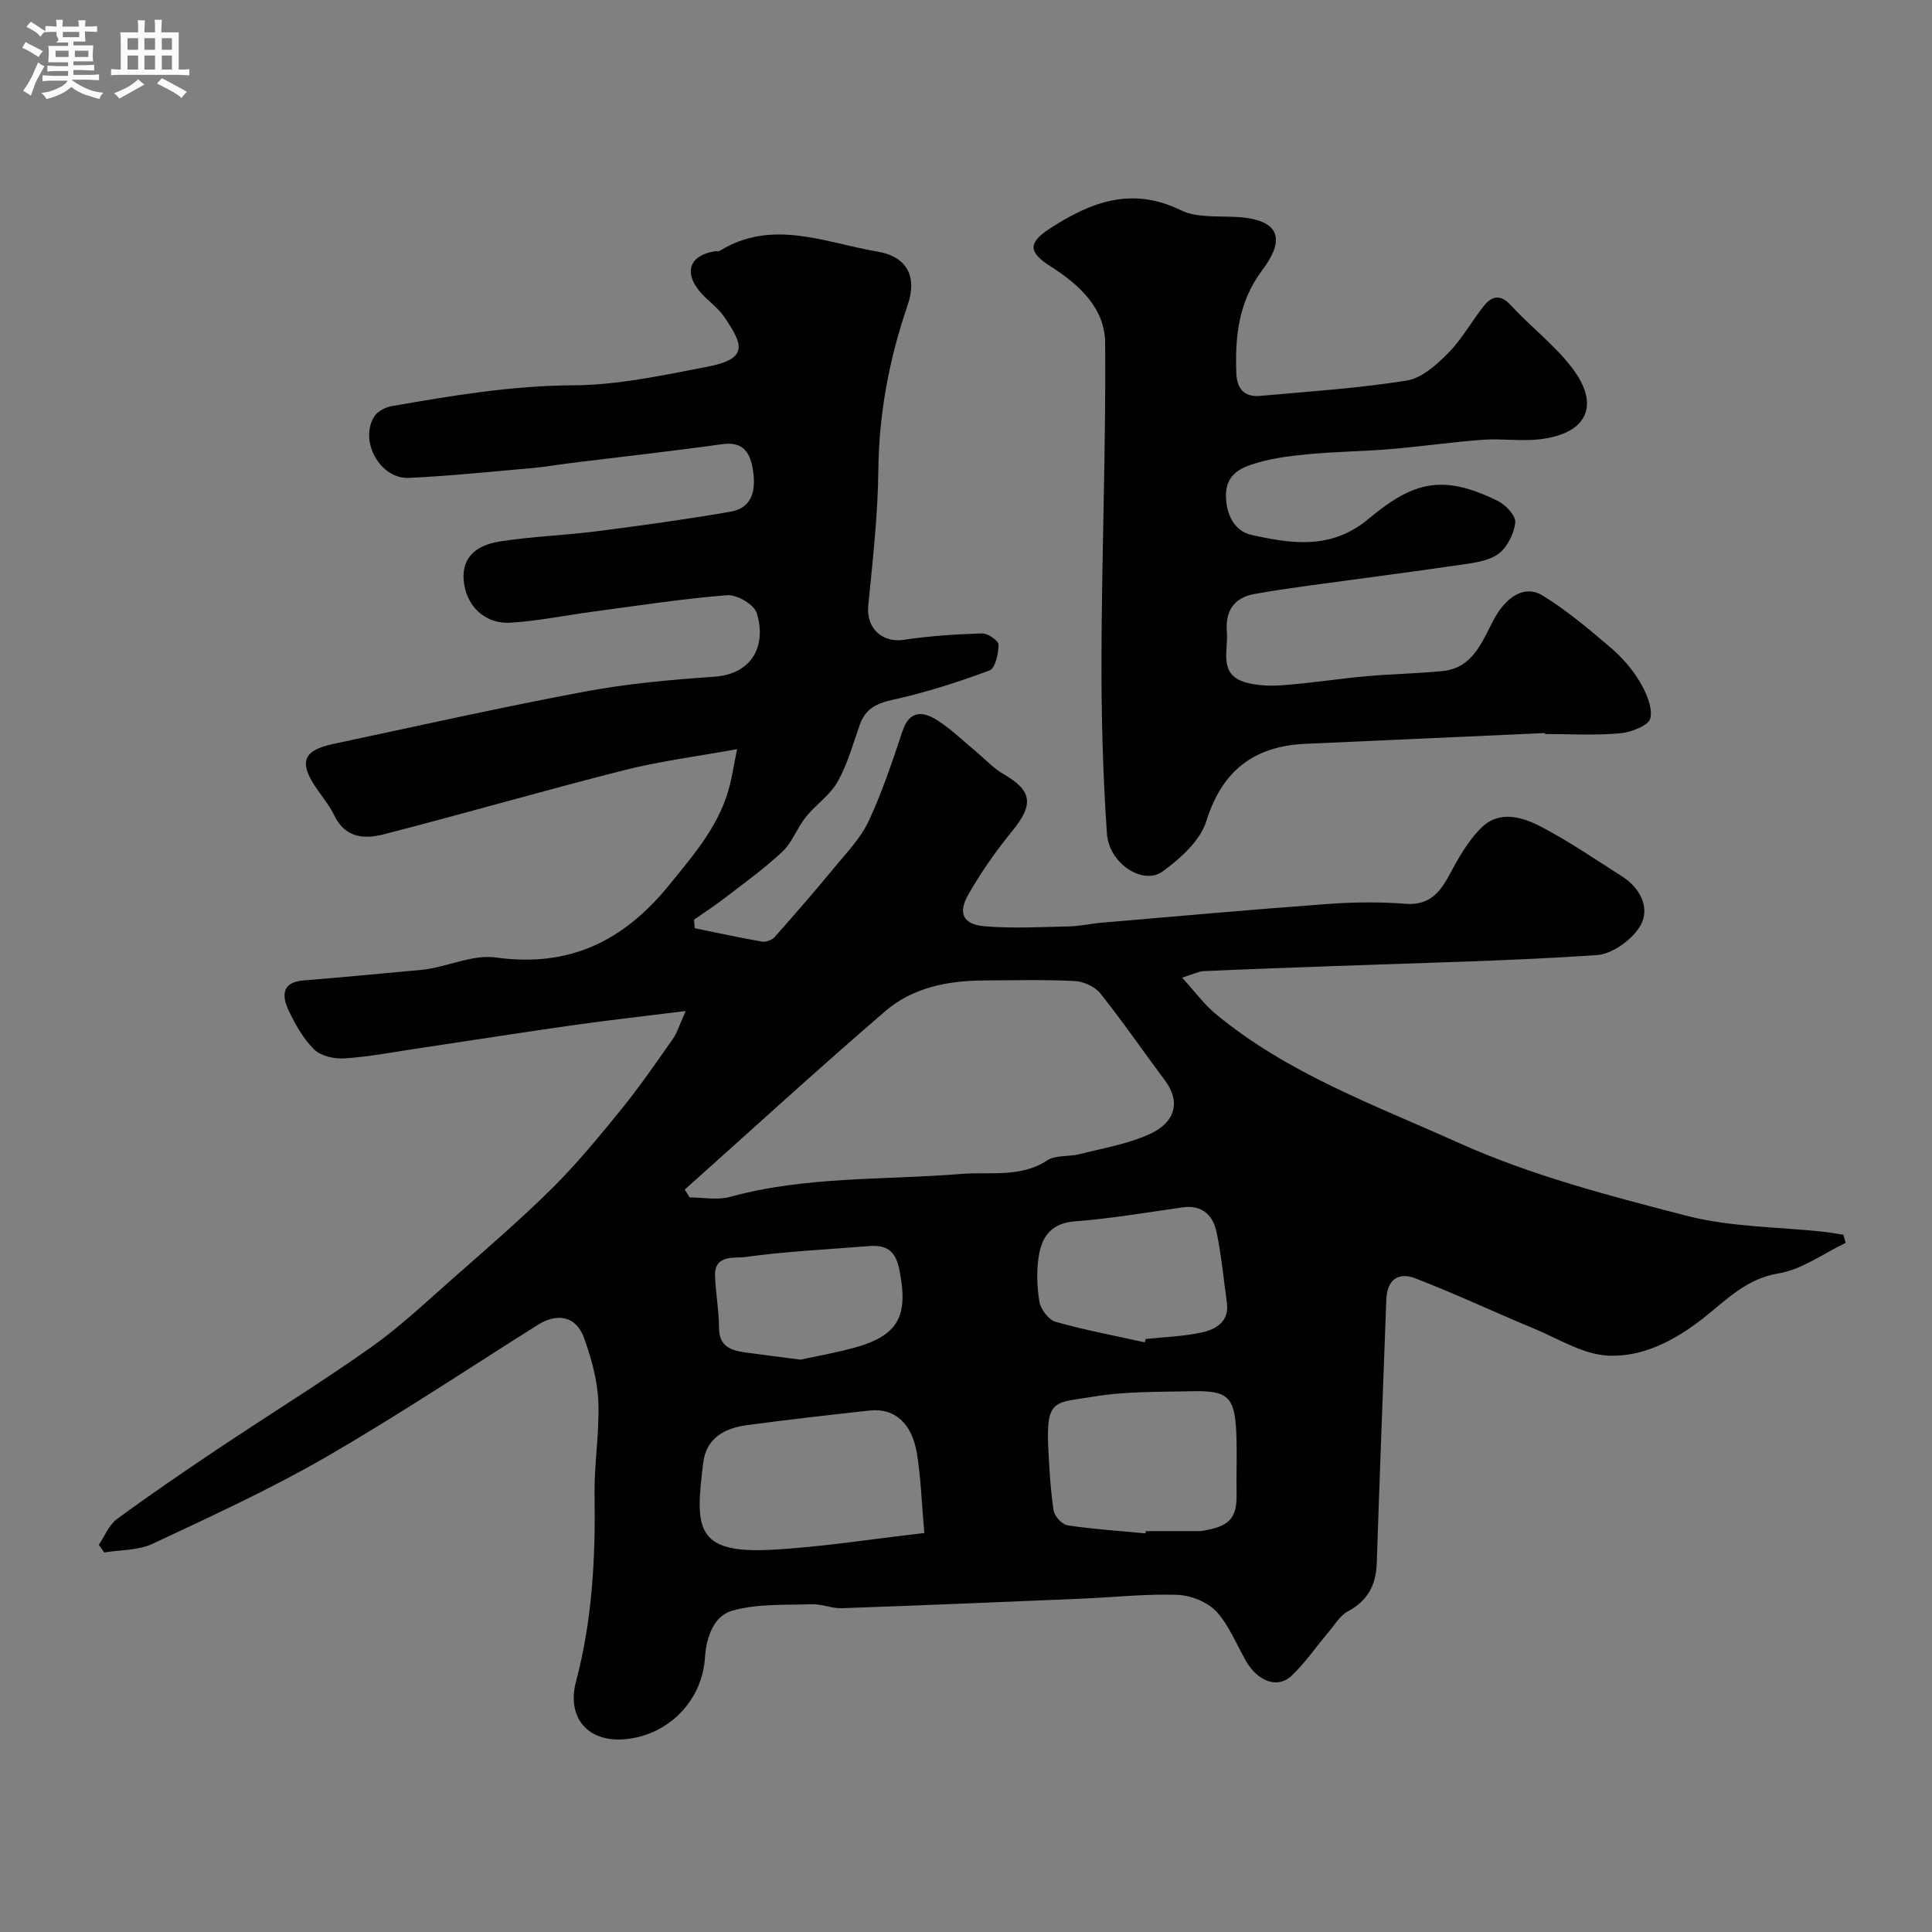<svg enable-background="new 0 0 400 400" viewBox="0 0 400 400" xmlns="http://www.w3.org/2000/svg"><rect x="0" y="0" width="400" height="400" fill="#808080" stroke="none"/><path d="m6.8 9.5c.6.3 1.3.7 2.1 1.1-.4.4-.7.8-.9 1.2-.7-.4-1.3-.8-1.8-1.1s-1.1-.6-1.6-.8c.2-.4.5-.8.7-1.2.4.2.8.5 1.5.8zm.9 6.9c-.3.6-.5 1.1-.7 1.7s-.4 1.1-.6 1.7c-.6-.4-1.1-.7-1.6-1 .7-1 1.2-1.8 1.5-2.4.3-.5.6-1.1.8-1.7.3-.6.5-1.2.8-1.8.3.3.8.6 1.3.8-.7 1.3-1.2 2.2-1.5 2.7zm.1-11c.4.3 1 .7 1.7 1.1-.5.2-.8.6-1.1 1.1-.5-.6-1-1-1.4-1.2s-.9-.6-1.5-.8c.2-.4.5-.7.9-1.1.5.3.9.6 1.4.9zm10.5 13.1c1 .4 2 .6 3.1.7-.4.4-.7.8-.8 1.3-.9-.2-1.9-.6-3-.9-1-.4-2-.9-2.8-1.6-.5.4-1.1.9-1.9 1.3s-1.9.9-3.3 1.2c-.1-.3-.5-.8-1.1-1.3 1 0 2.1-.3 3.2-.8 1.2-.5 1.9-1 2.3-1.7h-3.2c-.4 0-1 0-2 .1v-1.2c1 0 1.7.1 2 .1h3.3v-1h-2.3c-.2 0-.9 0-2 .1v-1.2c1.2 0 1.9.1 2 .1h2.3v-.8h-4.1c0-.7.1-1.2.1-1.6 0-.5 0-1.1-.1-1.8h4.1v-.7h-2.5c1-.6.1-1.1.1-1.6v-.6h-.5c-.4 0-1 0-1.8.1v-1.3c1.2 0 1.9.1 2.1.1h.2c0-.3 0-.8-.1-1.4h1.4c0 .6-.1 1-.1 1.4h3.4c0-.4 0-.8-.1-1.3h1.5c0 .4-.1.9-.1 1.3.7 0 1.5 0 2.5-.1v1.2c-1 0-1.8-.1-2.5-.1v.6c0 .3 0 .8.1 1.5h-2.5v.8h4.1c0 .7-.1 1.3-.1 1.8s0 1 .1 1.5h-4.1v.8h1.4c.8 0 1.8 0 2.9-.1v1.2c-1 0-1.9-.1-2.8-.1h-1.5v1h3.2c.3 0 1 0 2.1-.1v1.2c-1.1 0-1.8-.1-2.1-.1h-3.4l-.1.1c1.4 1 2.4 1.5 3.4 1.9zm-4.1-6.7v-1.3h-2.7v1.3zm2.2-4.1v-1.1h-3.4v1.1zm1.9 4.1v-1.3h-2.8v1.3z" fill="#fcfafa"/><path d="m37 6.7v2.3 5.4c1 0 1.8 0 2.2-.1v1.3c-.6 0-1.5-.1-2.5-.1h-11.9c-.7 0-1.3 0-1.8.1v-1.3c.5 0 1.1.1 2 .1v-5.2c0-1 0-1.8-.1-2.5h3.7c0-1.3 0-2.1-.1-2.5h1.5c0 .4-.1 1.3-.1 2.5h2.2c0-1.2 0-2.1-.1-2.6h1.5c0 .4-.1 1.3-.1 2.6zm-12.3 13.7c-.3-.4-.7-.8-1.1-1.1 1.1-.4 2.1-.9 2.9-1.3.8-.5 1.5-1 2.1-1.6.4.4.9.8 1.3 1.1-2.5 1.4-4.2 2.4-5.2 2.9zm3.9-10.1v-2.4h-2.2v2.4zm0 4.1v-2.9h-2.2v2.9zm3.5-4.1v-2.4h-2.2v2.4zm0 4.1v-2.9h-2.2v2.9zm.4 2.9 1-1.1c.6.3 1.4.7 2.5 1.3s2 1.1 2.7 1.5c-.4.4-.8.8-1.1 1.3-.8-.8-2.5-1.7-5.1-3zm3.1-7v-2.4h-2.1v2.4zm0 4.1v-2.9h-2.1v2.9z" fill="#fcfafa"/><g fill="#010100"><path d="m20.46 319.84c1.23-1.8 2.09-4.11 3.75-5.33 6.82-5.02 13.83-9.8 20.87-14.51 10.56-7.07 21.4-13.75 31.77-21.08 6.01-4.26 11.42-9.39 16.97-14.28 6.94-6.11 13.97-12.15 20.52-18.65 5.13-5.09 9.76-10.73 14.32-16.35 3.78-4.66 7.19-9.62 10.64-14.53.89-1.26 1.33-2.84 2.67-5.79-8.72 1.09-16.12 1.91-23.5 2.96-10.52 1.49-21.01 3.15-31.52 4.72-5.18.77-10.34 1.76-15.55 2.13-2.1.15-4.91-.45-6.32-1.82-2.27-2.22-3.95-5.21-5.33-8.13-1.42-3-1.45-5.84 3.14-6.2 7.37-.58 14.72-1.3 22.08-1.97 1.31-.12 2.63-.2 3.92-.43 4.62-.83 9.4-2.96 13.81-2.34 15.18 2.11 26.42-3.39 35.87-15.03 5.21-6.43 10.53-12.5 12.55-20.72.46-1.87.76-3.78 1.48-7.39-8.45 1.54-15.99 2.49-23.31 4.34-16.71 4.24-33.27 9.04-49.97 13.33-3.89 1-7.88.69-10.08-3.89-1.05-2.18-2.68-4.08-4.03-6.13-3.31-5.04-2.34-7.42 3.74-8.71 17.33-3.69 34.63-7.57 52.05-10.84 8.84-1.66 17.88-2.47 26.87-3.09 8-.55 10.87-6.62 8.79-13.21-.56-1.76-4.1-3.83-6.1-3.67-9.28.73-18.51 2.17-27.76 3.4-5.67.76-11.31 1.92-17 2.29-5.49.36-9.42-3.58-9.81-8.91-.3-4.19 2.07-7.08 7.62-7.93 6.63-1.02 13.38-1.25 20.04-2.1 9.23-1.19 18.46-2.45 27.63-4.05 4.58-.8 5.21-4.56 4.63-8.47-.53-3.53-1.84-6.13-6.37-5.5-10.38 1.45-20.8 2.6-31.2 3.89-2.76.34-5.51.83-8.28 1.07-8.46.74-16.92 1.63-25.4 2.02-5.96.28-10.34-7.64-7.18-12.7.67-1.07 2.29-1.92 3.6-2.15 12.45-2.17 24.85-4.26 37.64-4.32 9.22-.04 18.5-2.08 27.64-3.82 8.84-1.69 7.39-4.67 3.62-10.3-1.37-2.04-3.61-3.47-5.18-5.4-3.28-4.03-1.91-7.4 3.2-8.23.33-.05.74.08.99-.08 10.93-6.72 21.82-1.69 32.68.15 6.01 1.02 8.31 5.07 6.25 11.08-3.8 11.06-5.94 22.37-6.07 34.16-.1 9.37-1.17 18.74-2.09 28.09-.45 4.6 2.86 7.72 7.38 7.04 5.35-.8 10.79-1.15 16.2-1.32 1.18-.04 3.41 1.53 3.4 2.34-.02 1.85-.68 4.89-1.87 5.33-6.51 2.42-13.17 4.56-19.94 6.05-3.43.75-5.74 1.85-6.92 5.19-1.41 3.99-2.54 8.16-4.59 11.8-1.56 2.78-4.52 4.73-6.57 7.29-1.81 2.26-2.82 5.26-4.88 7.2-3.73 3.51-7.94 6.52-12.01 9.66-2.02 1.56-4.17 2.94-6.26 4.4.05.59.09 1.19.14 1.78 4.63.94 9.26 1.96 13.92 2.77.81.14 2.07-.32 2.62-.94 4.19-4.72 8.33-9.5 12.35-14.37 2.54-3.08 5.45-6.08 7.11-9.62 2.81-6.01 4.91-12.37 7.02-18.68 1.48-4.4 4.31-4.05 7.21-2.21 2.89 1.84 5.38 4.31 8.03 6.5 1.89 1.57 3.6 3.45 5.7 4.66 5.93 3.43 6.26 6.27 1.76 11.78-3.37 4.13-6.47 8.56-9.1 13.18-2.2 3.85-1.03 6.16 3.41 6.53 5.78.48 11.64.15 17.46.02 2.28-.05 4.55-.58 6.83-.77 15.56-1.33 31.12-2.73 46.69-3.87 5.33-.39 10.74-.46 16.06-.04 4.88.38 7.09-2.13 9.13-5.92 1.91-3.55 3.97-7.26 6.84-9.99 3.65-3.48 8.42-2.03 12.26-.01 5.76 3.02 11.16 6.74 16.67 10.23 3.82 2.42 5.85 6.57 3.85 10.15-1.64 2.92-5.84 5.96-9.09 6.17-18.15 1.22-36.35 1.6-54.53 2.27-8.93.33-17.87.64-26.8 1.04-1.05.05-2.08.6-4.5 1.35 2.72 2.98 4.54 5.5 6.86 7.43 14.91 12.42 33.12 18.99 50.41 26.78 15 6.75 31.25 10.98 47.26 15.11 9.12 2.35 18.86 2.27 28.32 3.3 1.36.15 2.71.41 4.07.61.15.56.31 1.13.46 1.69-4.61 2.2-9.04 5.51-13.88 6.31-6.76 1.12-10.86 5.56-15.64 9.31-5.81 4.55-12.46 8.06-19.64 7.72-5.19-.24-10.29-3.49-15.34-5.59-8.21-3.41-16.27-7.2-24.55-10.4-3.74-1.45-5.9.45-6.05 4.4-.68 18.2-1.37 36.4-1.98 54.6-.15 4.49-1.87 7.73-5.97 9.93-1.67.9-2.79 2.86-4.09 4.4-2.55 3-4.78 6.32-7.63 8.99-2.83 2.65-6.91 1.13-9.32-3-2.03-3.49-3.52-7.48-6.21-10.36-1.87-2-5.33-3.36-8.13-3.45-6.58-.22-13.2.53-19.8.8-16.53.7-33.07 1.39-49.6 1.97-2.07.07-4.18-.89-6.26-.82-5.55.2-11.34-.15-16.55 1.37-3.66 1.07-5.25 5.38-5.53 9.71-.57 8.74-7.25 15.65-15.75 16.78-8.55 1.14-12.92-4.46-10.94-11.88 3.39-12.77 4.04-25.62 3.84-38.68-.1-6.44 1.05-12.92.77-19.34-.19-4.44-1.46-8.97-2.99-13.19-1.59-4.38-5.47-5.16-9.48-2.64-14.63 9.2-29.03 18.81-43.99 27.44-11.55 6.66-23.74 12.25-35.83 17.92-2.96 1.39-6.64 1.24-10 1.79-.39-.54-.76-1.06-1.12-1.58zm121.31-73.55c.34.54.67 1.08 1.01 1.62 2.79 0 5.75.61 8.34-.1 15.72-4.33 31.93-3.46 47.92-4.76 6.01-.49 12.17.86 17.79-2.81 1.75-1.14 4.46-.72 6.66-1.28 4.85-1.23 9.92-2.08 14.43-4.11 5.6-2.52 6.47-6.87 3.3-11.12-4.49-6.01-8.74-12.2-13.41-18.06-1.13-1.41-3.48-2.47-5.33-2.56-6.31-.31-12.64-.15-18.97-.11-7.36.05-14.57 1.5-20.17 6.31-14.07 12.09-27.74 24.63-41.57 36.98zm49.6 71.11c-.56-6.34-.71-11.46-1.53-16.47-1.05-6.35-4.69-9.46-9.77-8.9-8.46.93-16.92 1.89-25.35 3.02-4.65.62-8.52 2.63-9.14 7.89-1.55 13.03-1.99 18.77 14 17.93 10.39-.54 20.73-2.22 31.79-3.47zm45.81.07c.01-.16.03-.31.04-.47h10.96c.17 0 .34.02.5-.01 5.81-.91 7.44-2.56 7.34-7.7-.08-4.15.12-8.31-.05-12.45-.31-7.58-1.67-8.96-9.02-8.8-6.91.16-13.92-.01-20.69 1.14-7.6 1.28-9.71.28-9.24 10.31.21 4.42.46 8.86 1.11 13.23.18 1.19 1.77 2.92 2.91 3.09 5.35.8 10.76 1.15 16.14 1.66zm-.18-39.56c.07-.23.14-.46.22-.69 3.91-.42 7.9-.52 11.72-1.38 2.92-.66 5.62-2.29 5.07-6.18-.68-4.83-1.12-9.72-2.12-14.49-.74-3.56-2.96-5.78-7.1-5.19-7.44 1.06-14.87 2.33-22.35 2.9-4.57.35-6.59 2.98-7.28 6.65-.61 3.21-.49 6.69.03 9.94.25 1.59 1.91 3.78 3.35 4.19 6.06 1.73 12.29 2.88 18.46 4.25zm-71.29 3.59c2.93-.63 6.93-1.34 10.84-2.38 9.52-2.54 11.57-6.61 9.66-16.2-.83-4.17-2.8-5.21-6.43-4.92-8.53.69-17.09 1.08-25.55 2.26-2.06.29-6.37-.61-6.19 3.93.14 3.59.81 7.17.83 10.76.02 3.82 2.43 4.63 5.39 5.05 3.39.47 6.8.89 11.45 1.5z"/><path d="m319.89 151.77c-16.53.75-33.05 1.5-49.58 2.23-10.66.47-17.26 5.49-20.56 16.02-1.27 4.05-5.35 7.71-9.01 10.39-4.03 2.96-11.12-1.57-11.56-7.79-.86-12.42-1.18-24.9-1.13-37.36.08-21.43.93-42.86.76-64.28-.06-7.16-5.33-12.03-11.26-15.8-4.66-2.96-4.76-4.88-.19-7.86 8.38-5.45 16.92-8.79 27.1-3.8 3.46 1.69 8.06 1.13 12.14 1.44 9.46.73 8.79 5.57 4.78 10.91-4.94 6.56-5.7 13.71-5.41 21.39.13 3.36 1.74 4.99 4.98 4.7 10.12-.91 20.3-1.57 30.31-3.17 3.12-.5 6.2-3.29 8.6-5.72 2.84-2.87 4.82-6.57 7.37-9.74 1.63-2.03 3.39-2.51 5.57-.13 4.1 4.46 9.06 8.21 12.7 12.99 5.85 7.67 3.14 13.52-6.47 14.73-3.96.5-8.05-.16-12.05.13-6.38.47-12.72 1.39-19.09 1.93-5.75.48-11.54.52-17.29 1.08-3.87.37-7.83.89-11.48 2.12-2.78.93-5.4 2.44-5.3 6.64.11 4.19 2.04 7.23 5.35 7.95 8.31 1.81 16.47 3.11 24.23-3.39 9.45-7.9 15.52-9.16 26.74-3.65 1.62.8 3.74 3.1 3.58 4.47-.27 2.32-1.67 5.15-3.52 6.49-2.08 1.5-5.14 1.86-7.84 2.25-10.68 1.56-21.38 2.93-32.08 4.4-3.55.49-7.09 1.01-10.61 1.65-4.32.79-6.02 3.67-5.66 7.84.33 3.85-1.83 8.83 3.9 10.46 2.47.7 5.23.76 7.82.57 5.72-.44 11.39-1.33 17.11-1.85 5.25-.48 10.54-.55 15.79-1.07 6.27-.62 8.14-5.93 10.56-10.52 2.65-5.02 6.53-7.39 10.25-5.09 4.98 3.08 9.52 6.91 13.99 10.72 2.35 2.01 4.5 4.45 6.07 7.09 1.34 2.27 2.71 5.34 2.18 7.6-.35 1.49-4.01 2.89-6.29 3.09-5.12.46-10.32.14-15.48.14-.01-.05-.02-.12-.02-.2z"/></g></svg>